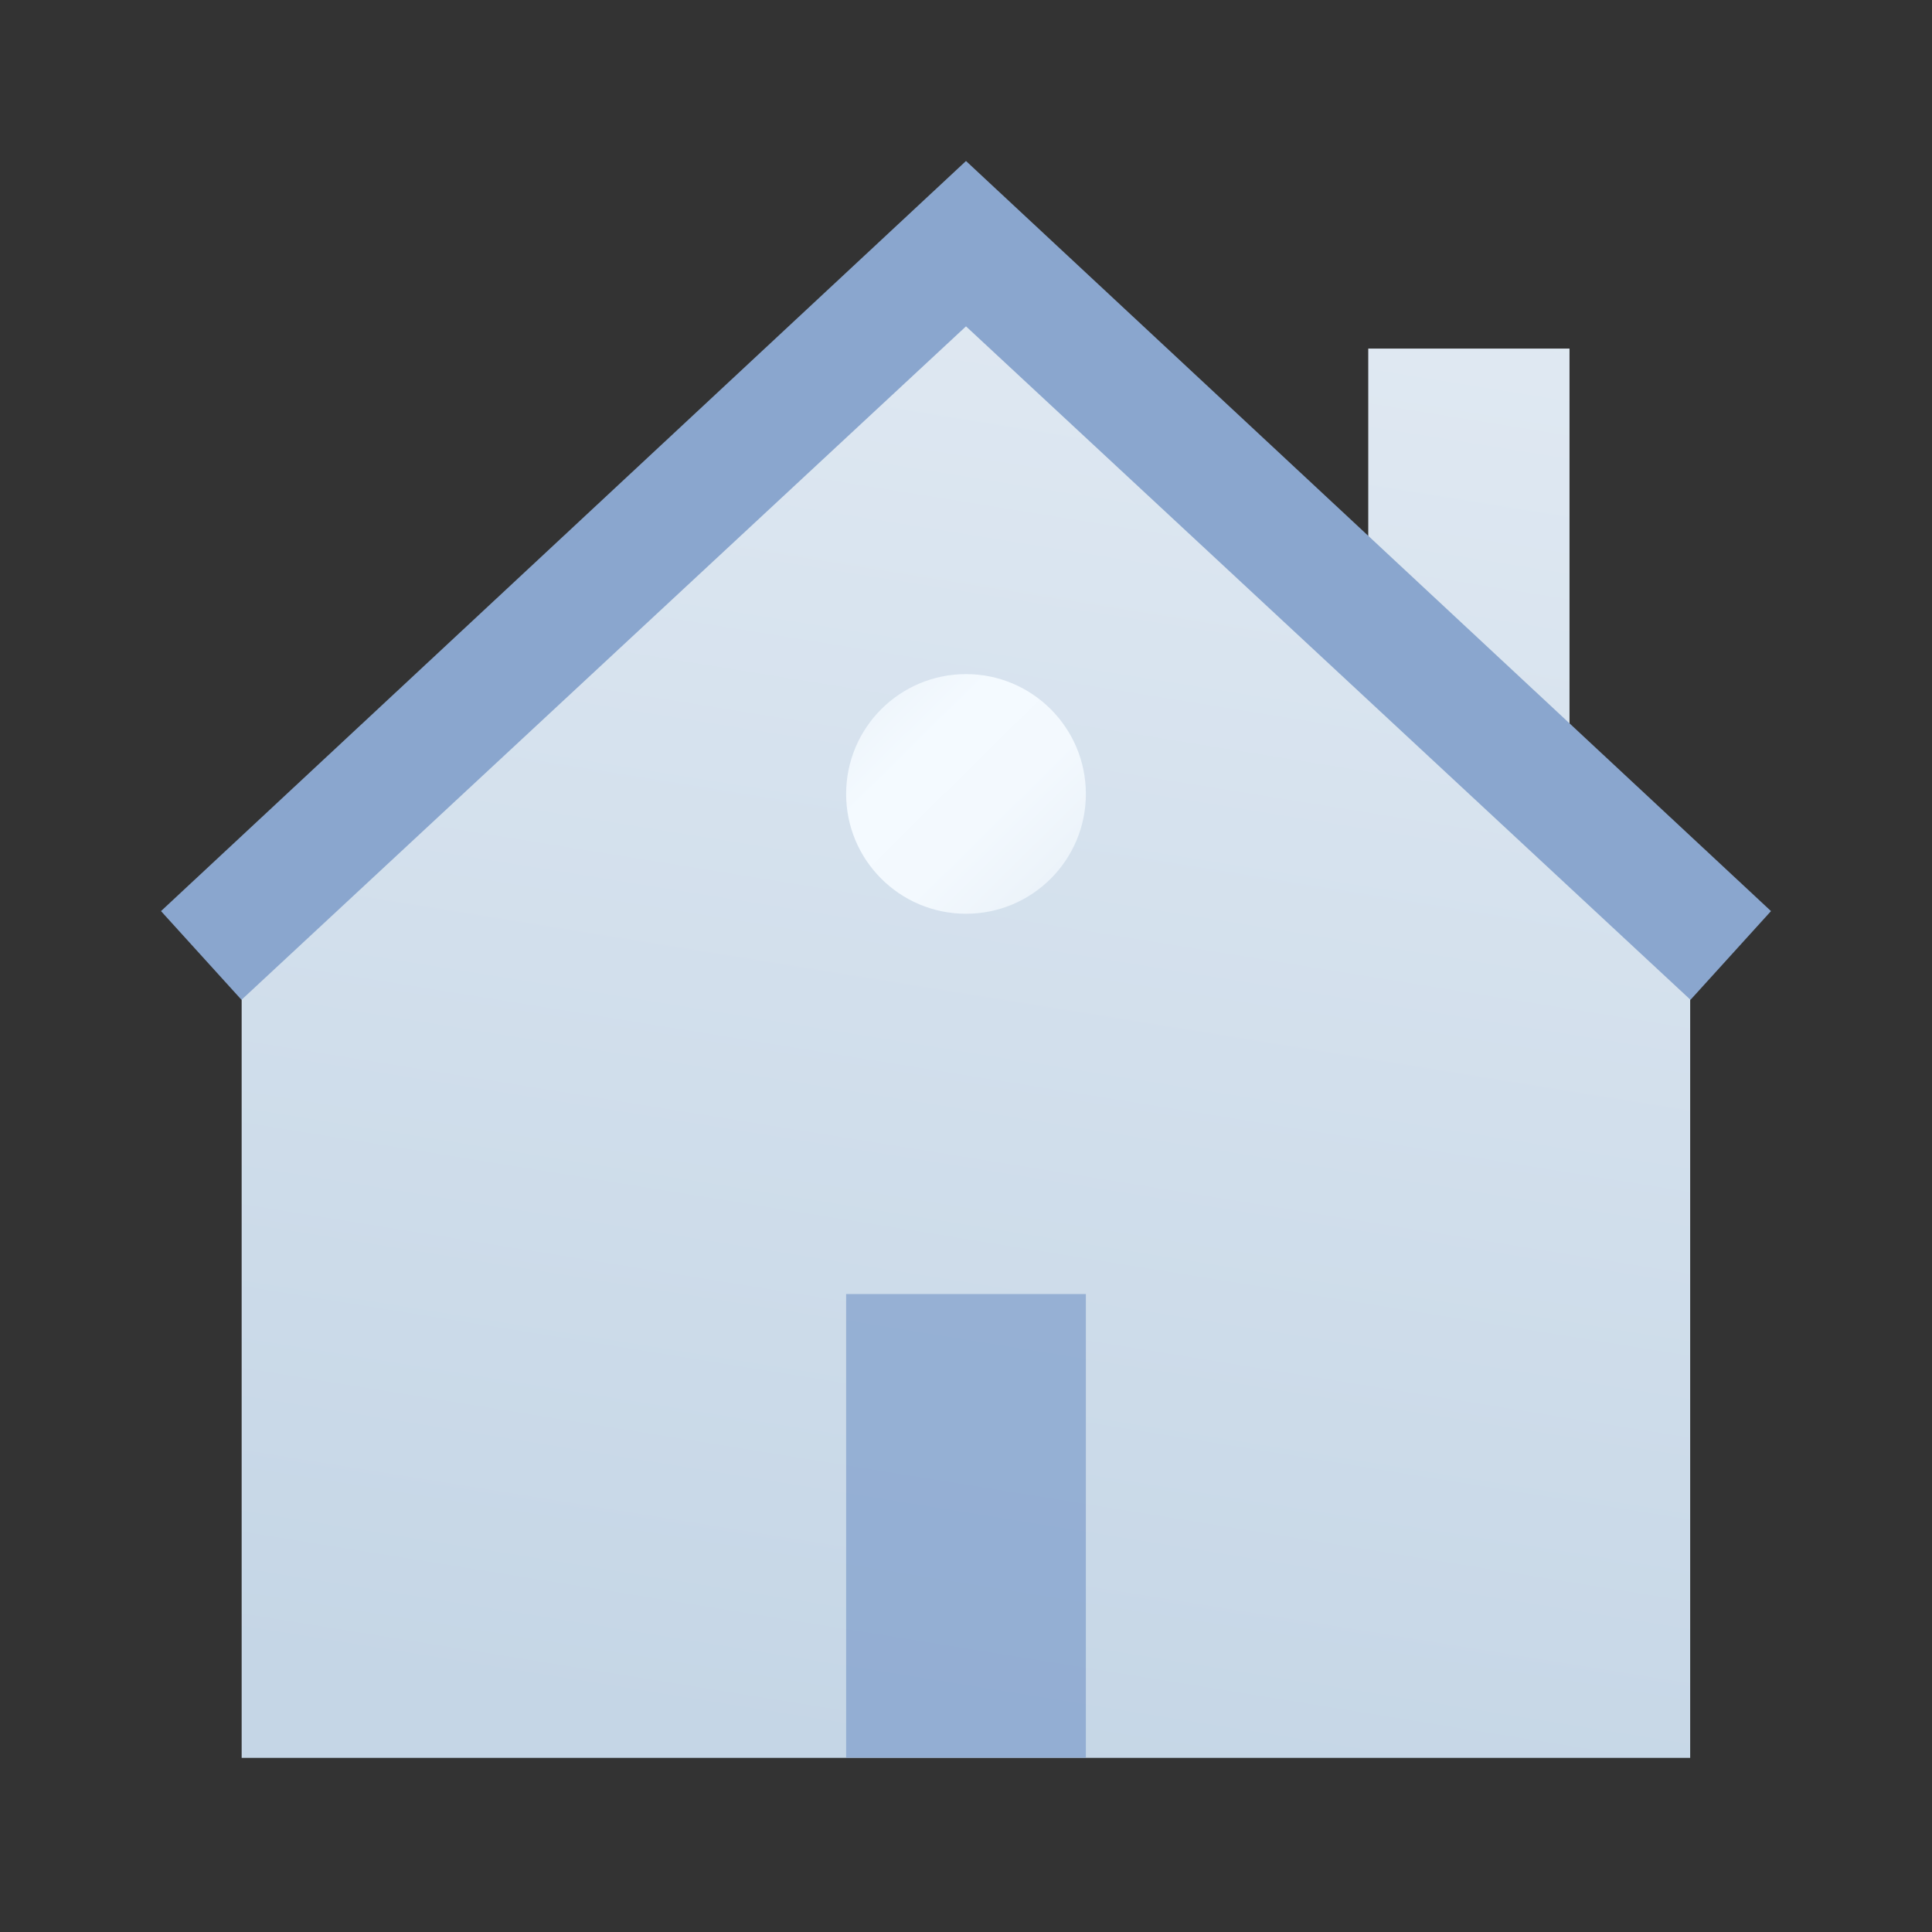 <svg width="24" height="24" viewBox="0 0 24 24" fill="none" xmlns="http://www.w3.org/2000/svg">
<rect x="0" y="0" width="24" height="24" fill="#333333" stroke="none"/>
<path d="M11.999 2.842L16.997 7.565L16.997 4.33H19.497L19.497 9.927L20.996 11.344V19.345V21.837H3.002V19.336V11.344L11.999 2.842Z" fill="url(#paint0_linear)"/>
<path d="M12 2L2 11.318L3 12.42L12 4.054L21 12.42L22 11.318L12 2Z" fill="#8AA6CE"/>
<path d="M10.511 16.075H13.489V21.835H10.511V16.075Z" fill="#7798C8" fill-opacity="0.634"/>
<path d="M12 8.374H12C12.822 8.374 13.489 9.04 13.489 9.863C13.489 10.685 12.822 11.351 12 11.351H12C11.178 11.351 10.511 10.685 10.511 9.863C10.511 9.04 11.178 8.374 12 8.374Z" fill="url(#paint1_linear)"/>
<defs>
<linearGradient id="paint0_linear" x1="14.732" y1="-3.999" x2="10.574" y2="21.77" gradientUnits="userSpaceOnUse">
<stop stop-color="#EAF0F7"/>
<stop offset="1" stop-color="#C5D6E6"/>
</linearGradient>
<linearGradient id="paint1_linear" x1="8.944" y1="7.229" x2="14.179" y2="12.521" gradientUnits="userSpaceOnUse">
<stop stop-color="#DAEAF5"/>
<stop offset="0.193" stop-color="#E7EFF6"/>
<stop offset="0.43" stop-color="#F4FAFF"/>
<stop offset="0.599" stop-color="#F3F9FE"/>
<stop offset="0.857" stop-color="#E6EEF6"/>
<stop offset="1" stop-color="#D4E8F4"/>
</linearGradient>
</defs>
</svg>
